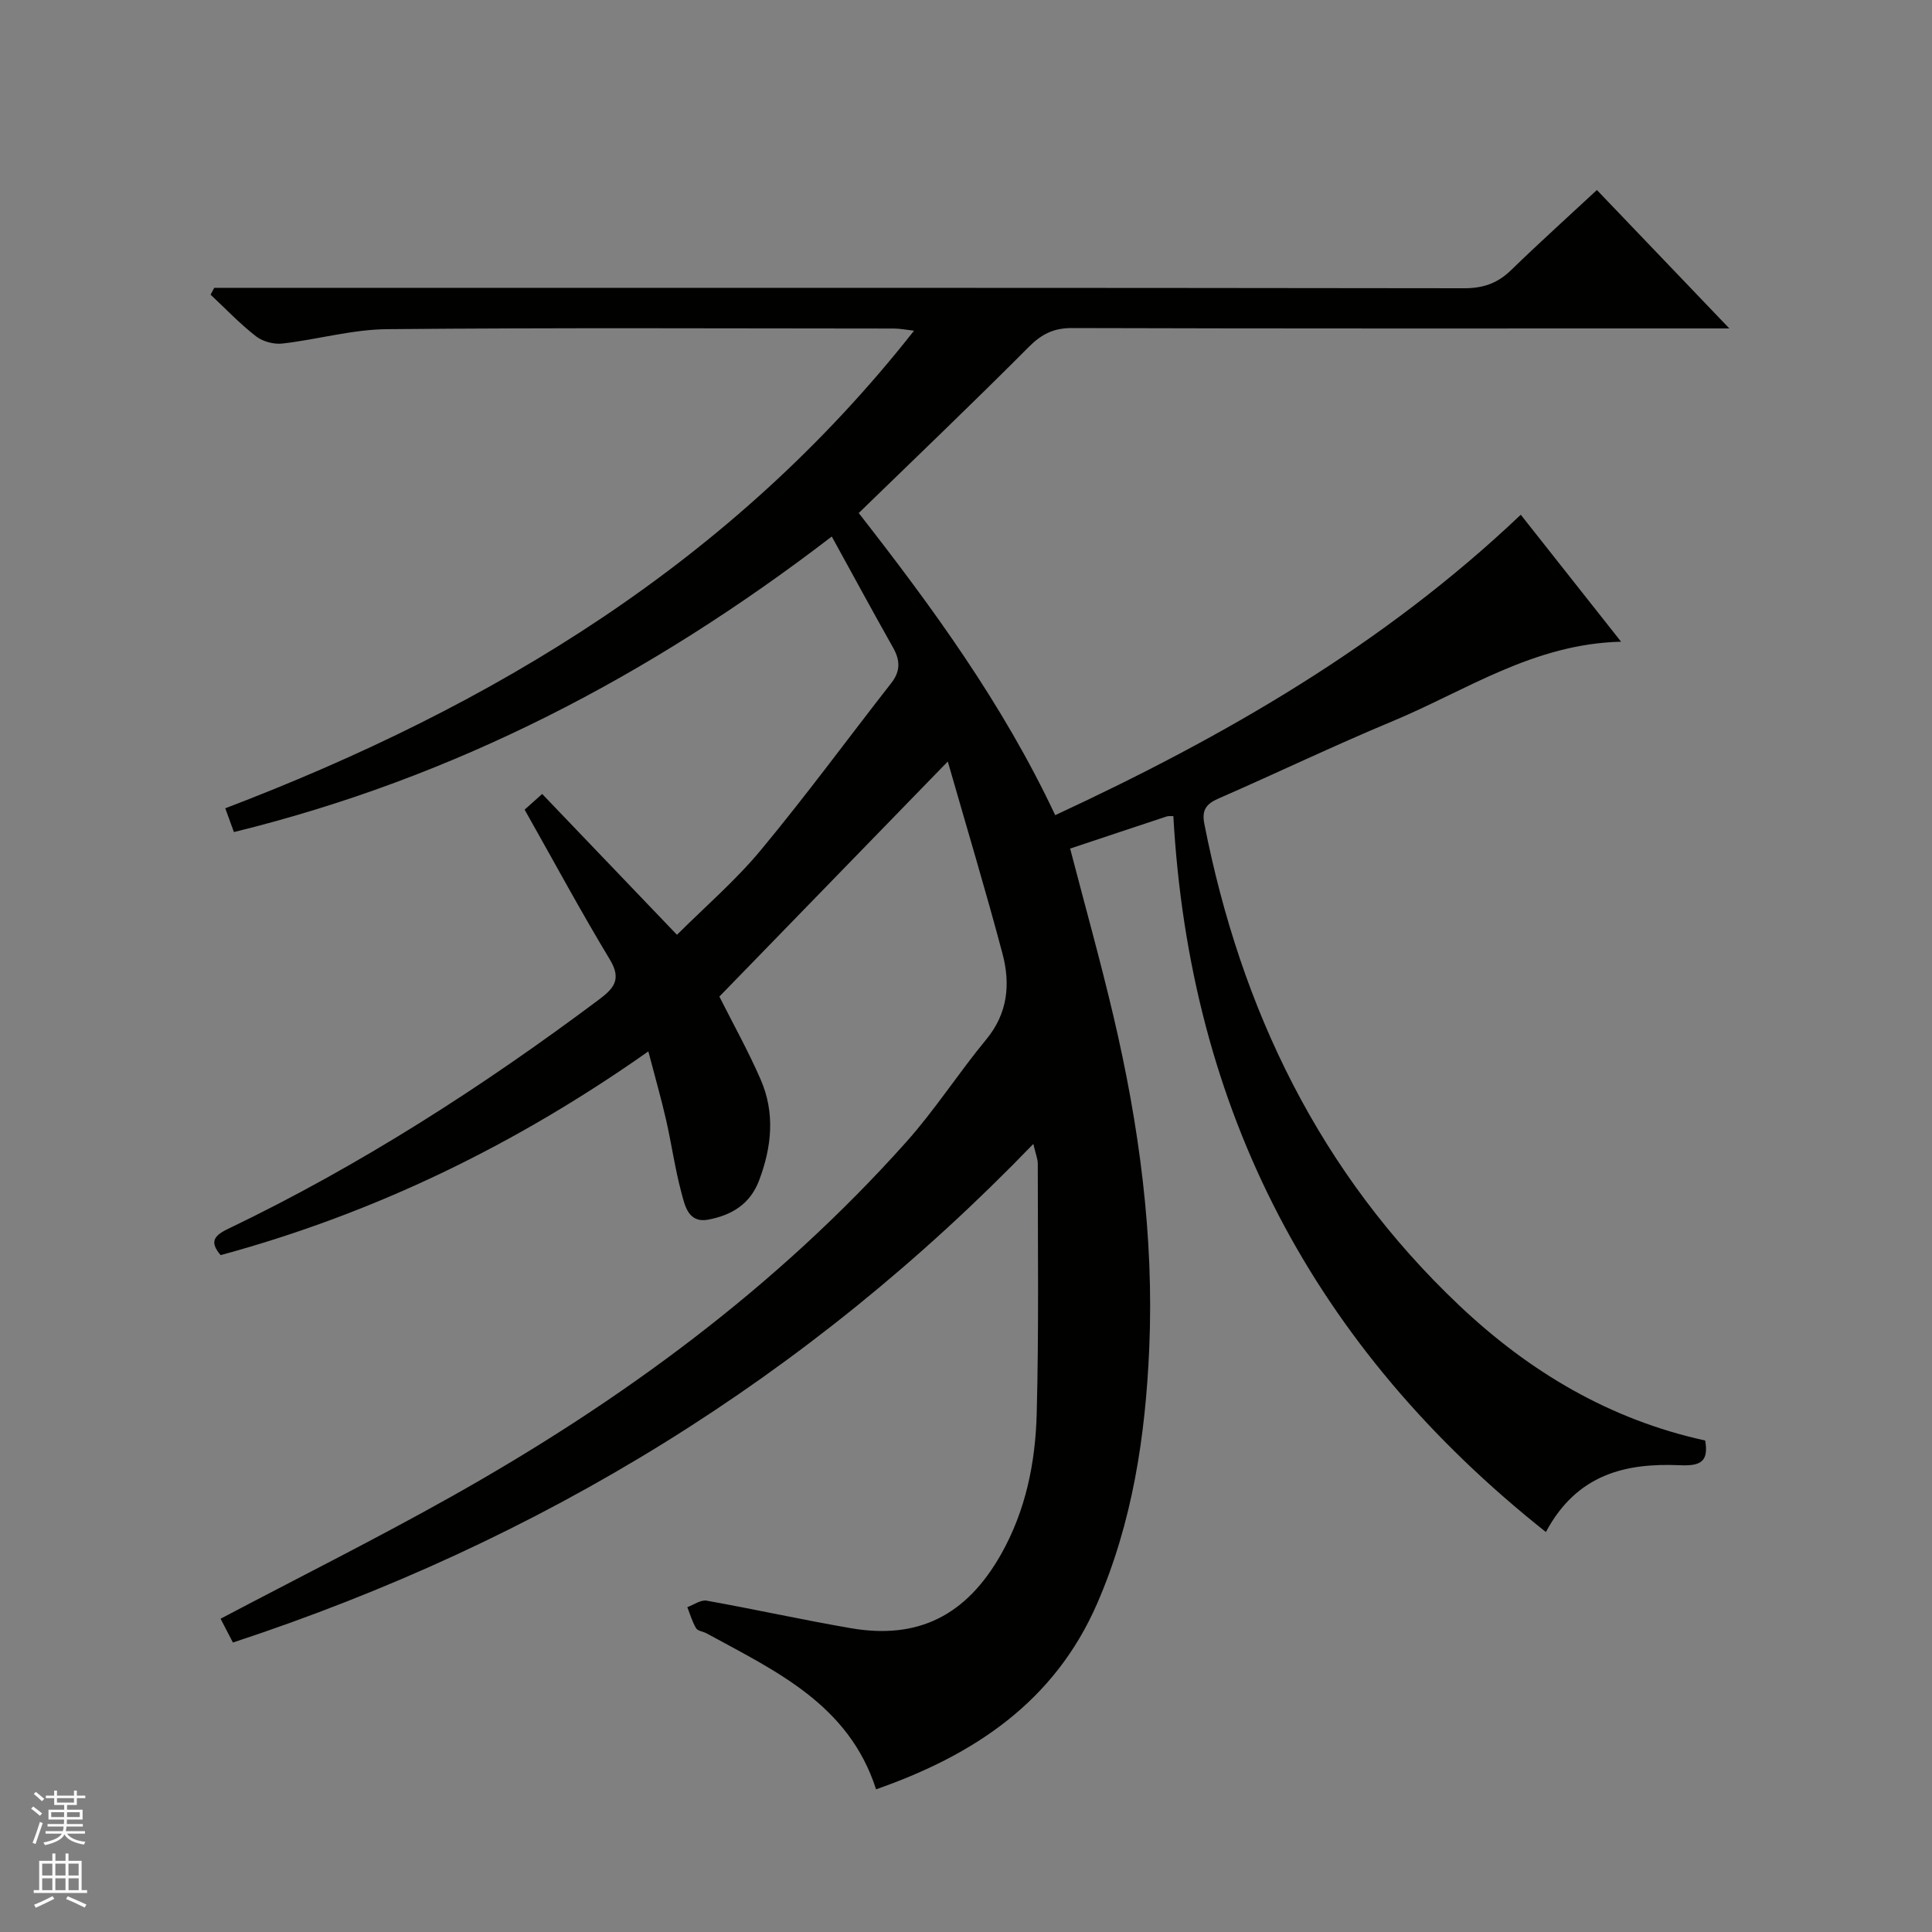 <svg enable-background="new 0 0 400 400" viewBox="0 0 400 400" xmlns="http://www.w3.org/2000/svg"><rect x="0" y="0" width="400" height="400" fill="#808080" stroke="none"/><path d="m213.94 236.84c-46.77 48.48-101.97 82.25-165.72 103.23-.87-1.68-1.74-3.36-2.55-4.93 16.2-8.55 32.25-16.57 47.87-25.34 35.04-19.67 67.17-43.23 94.07-73.34 5.97-6.68 10.85-14.32 16.57-21.24 4.5-5.44 5.04-11.51 3.37-17.79-3.44-12.96-7.32-25.81-11.32-39.77-16.47 16.95-31.92 32.85-47.29 48.67 2.84 5.65 5.99 11.29 8.55 17.18 3 6.89 2.31 13.89-.32 20.87-1.88 4.99-5.76 7.22-10.51 8.13-4.16.79-4.86-2.89-5.58-5.58-1.33-4.96-2.04-10.09-3.18-15.1-1.03-4.5-2.31-8.94-3.67-14.15-27.46 19.35-56.7 33.54-88.55 42.18-2.26-2.65-1.52-3.97 1.51-5.42 27.26-13.08 52.56-29.34 76.74-47.43 3.17-2.37 4.83-4.23 2.32-8.37-6-9.94-11.51-20.17-17.63-31.01.52-.47 1.81-1.62 3.63-3.25 9.18 9.59 18.23 19.05 27.91 29.16 5.82-5.81 12.14-11.24 17.39-17.57 9.34-11.25 18-23.06 27-34.58 1.9-2.43 1.83-4.68.36-7.29-4.22-7.48-8.31-15.04-12.7-23.02-37.66 28.9-78.14 50-123.78 61.19-.55-1.51-1.05-2.87-1.79-4.92 55.48-21.16 104.91-50.99 142.6-98.88-1.73-.2-2.94-.45-4.14-.45-35-.02-70-.19-104.99.13-7.22.07-14.41 2.15-21.66 2.98-1.77.2-4.06-.42-5.46-1.51-3.34-2.6-6.29-5.71-9.39-8.61.25-.47.51-.95.76-1.42h6.23c84.16 0 168.33-.03 252.49.09 3.97.01 6.95-1.01 9.75-3.73 5.72-5.56 11.65-10.9 17.79-16.61 8.96 9.37 17.69 18.49 27.42 28.66-2.77 0-4.43 0-6.1 0-43.33 0-86.66.05-129.99-.08-3.85-.01-6.33 1.27-9 3.96-11.39 11.44-23.07 22.59-35.16 34.34 15.06 19.29 29.76 39.33 40.68 62.55 34.96-16.23 67.92-35.16 96.39-62.2 6.75 8.55 13.49 17.08 20.77 26.29-18.15.43-32.14 10.14-47.32 16.46-12.11 5.04-23.95 10.73-35.98 15.98-2.54 1.11-3.56 2.34-2.99 5.24 7.57 38.56 23.94 72.43 52.76 99.72 14.53 13.76 31.21 23.67 50.94 27.98.78 4.47-1.06 5.3-5.22 5.12-11.14-.48-21.31 1.76-27.76 13.83-48.09-38.16-73.73-87.26-77.13-148.22-.5.02-1-.06-1.42.08-6.61 2.18-13.21 4.4-19.95 6.64 3.04 11.69 6.25 23.14 8.97 34.7 5.31 22.58 8.41 45.49 7.41 68.72-.78 18.16-3.46 36.07-10.81 52.94-8.83 20.25-25.39 31.29-45.75 38.41-5.65-17.61-20.79-24.47-35.07-32.28-.72-.4-1.84-.49-2.19-1.07-.8-1.34-1.24-2.9-1.82-4.37 1.34-.48 2.79-1.56 4-1.34 9.96 1.78 19.84 3.97 29.81 5.69 14.01 2.43 23.97-2.65 31.11-15.23 5.15-9.08 7.15-19.02 7.42-29.18.45-17.27.22-34.56.22-51.85-.05-1.07-.51-2.15-.92-3.99z" fill="#010100"/><g fill="#fafafc"><path d="m6.45 374.46.42-.45c.65.47 1.27.95 1.85 1.44l-.45.49c-.66-.56-1.26-1.06-1.83-1.48m.93 7.33-.63-.26c.55-1.36 1.05-2.8 1.52-4.33.19.1.38.19.59.27-.46 1.29-.95 2.73-1.48 4.32m-.38-10.38.44-.42c.43.34 1.01.82 1.74 1.44l-.49.49c-.53-.51-1.09-1.01-1.69-1.51m2.5.35h1.72v-1.04h.59v1.04h3.52v-1.04h.59v1.04h1.75v.53h-1.75v1.42h-2.03v.97h3.22v2.03h-3.24c0 .35-.01.66-.03.93h3.32v.53h-3.37c-.03.27-.08.58-.15.94h3.96v.53h-3.71c.67.92 1.93 1.48 3.79 1.68-.13.24-.23.44-.29.59-2.13-.38-3.48-1.08-4.04-2.12-.43.97-1.77 1.72-4.03 2.23-.09-.19-.2-.37-.33-.55 2.1-.42 3.37-1.03 3.81-1.83h-3.36v-.53h3.58c.08-.29.13-.61.16-.94h-3.33v-.53h3.39c.02-.27.04-.58.04-.93h-3.23v-2.03h3.25v-.97h-2.07v-1.42h-1.73zm1.12 3.44v1h2.65c.01-.3.02-.44.01-.4v-.25-.35zm1.19-2h3.52v-.91h-3.52zm4.71 2h-2.63v.59c0 .15-.01.28-.01.4h2.64z"/><path d="m13.55 383.74h.63v1.52h2.72v6.07h1.13v.6h-11.05v-.6h1.13v-6.07h2.73v-1.52h.63v1.52h2.1v-1.52zm-2.68 8.83.38.56c-1.24.63-2.53 1.25-3.85 1.85-.1-.21-.21-.42-.34-.63 1.36-.55 2.63-1.15 3.81-1.78m-2.13-4.27h2.1v-2.45h-2.1zm0 3.04h2.1v-2.46h-2.1zm2.72-3.04h2.1v-2.45h-2.1zm0 3.04h2.1v-2.46h-2.1zm6.07 3.6c-1.41-.71-2.7-1.3-3.86-1.78l.35-.56c1.45.62 2.75 1.19 3.88 1.72zm-1.25-9.09h-2.1v2.45h2.1zm-2.09 5.49h2.1v-2.46h-2.1z"/></g></svg>